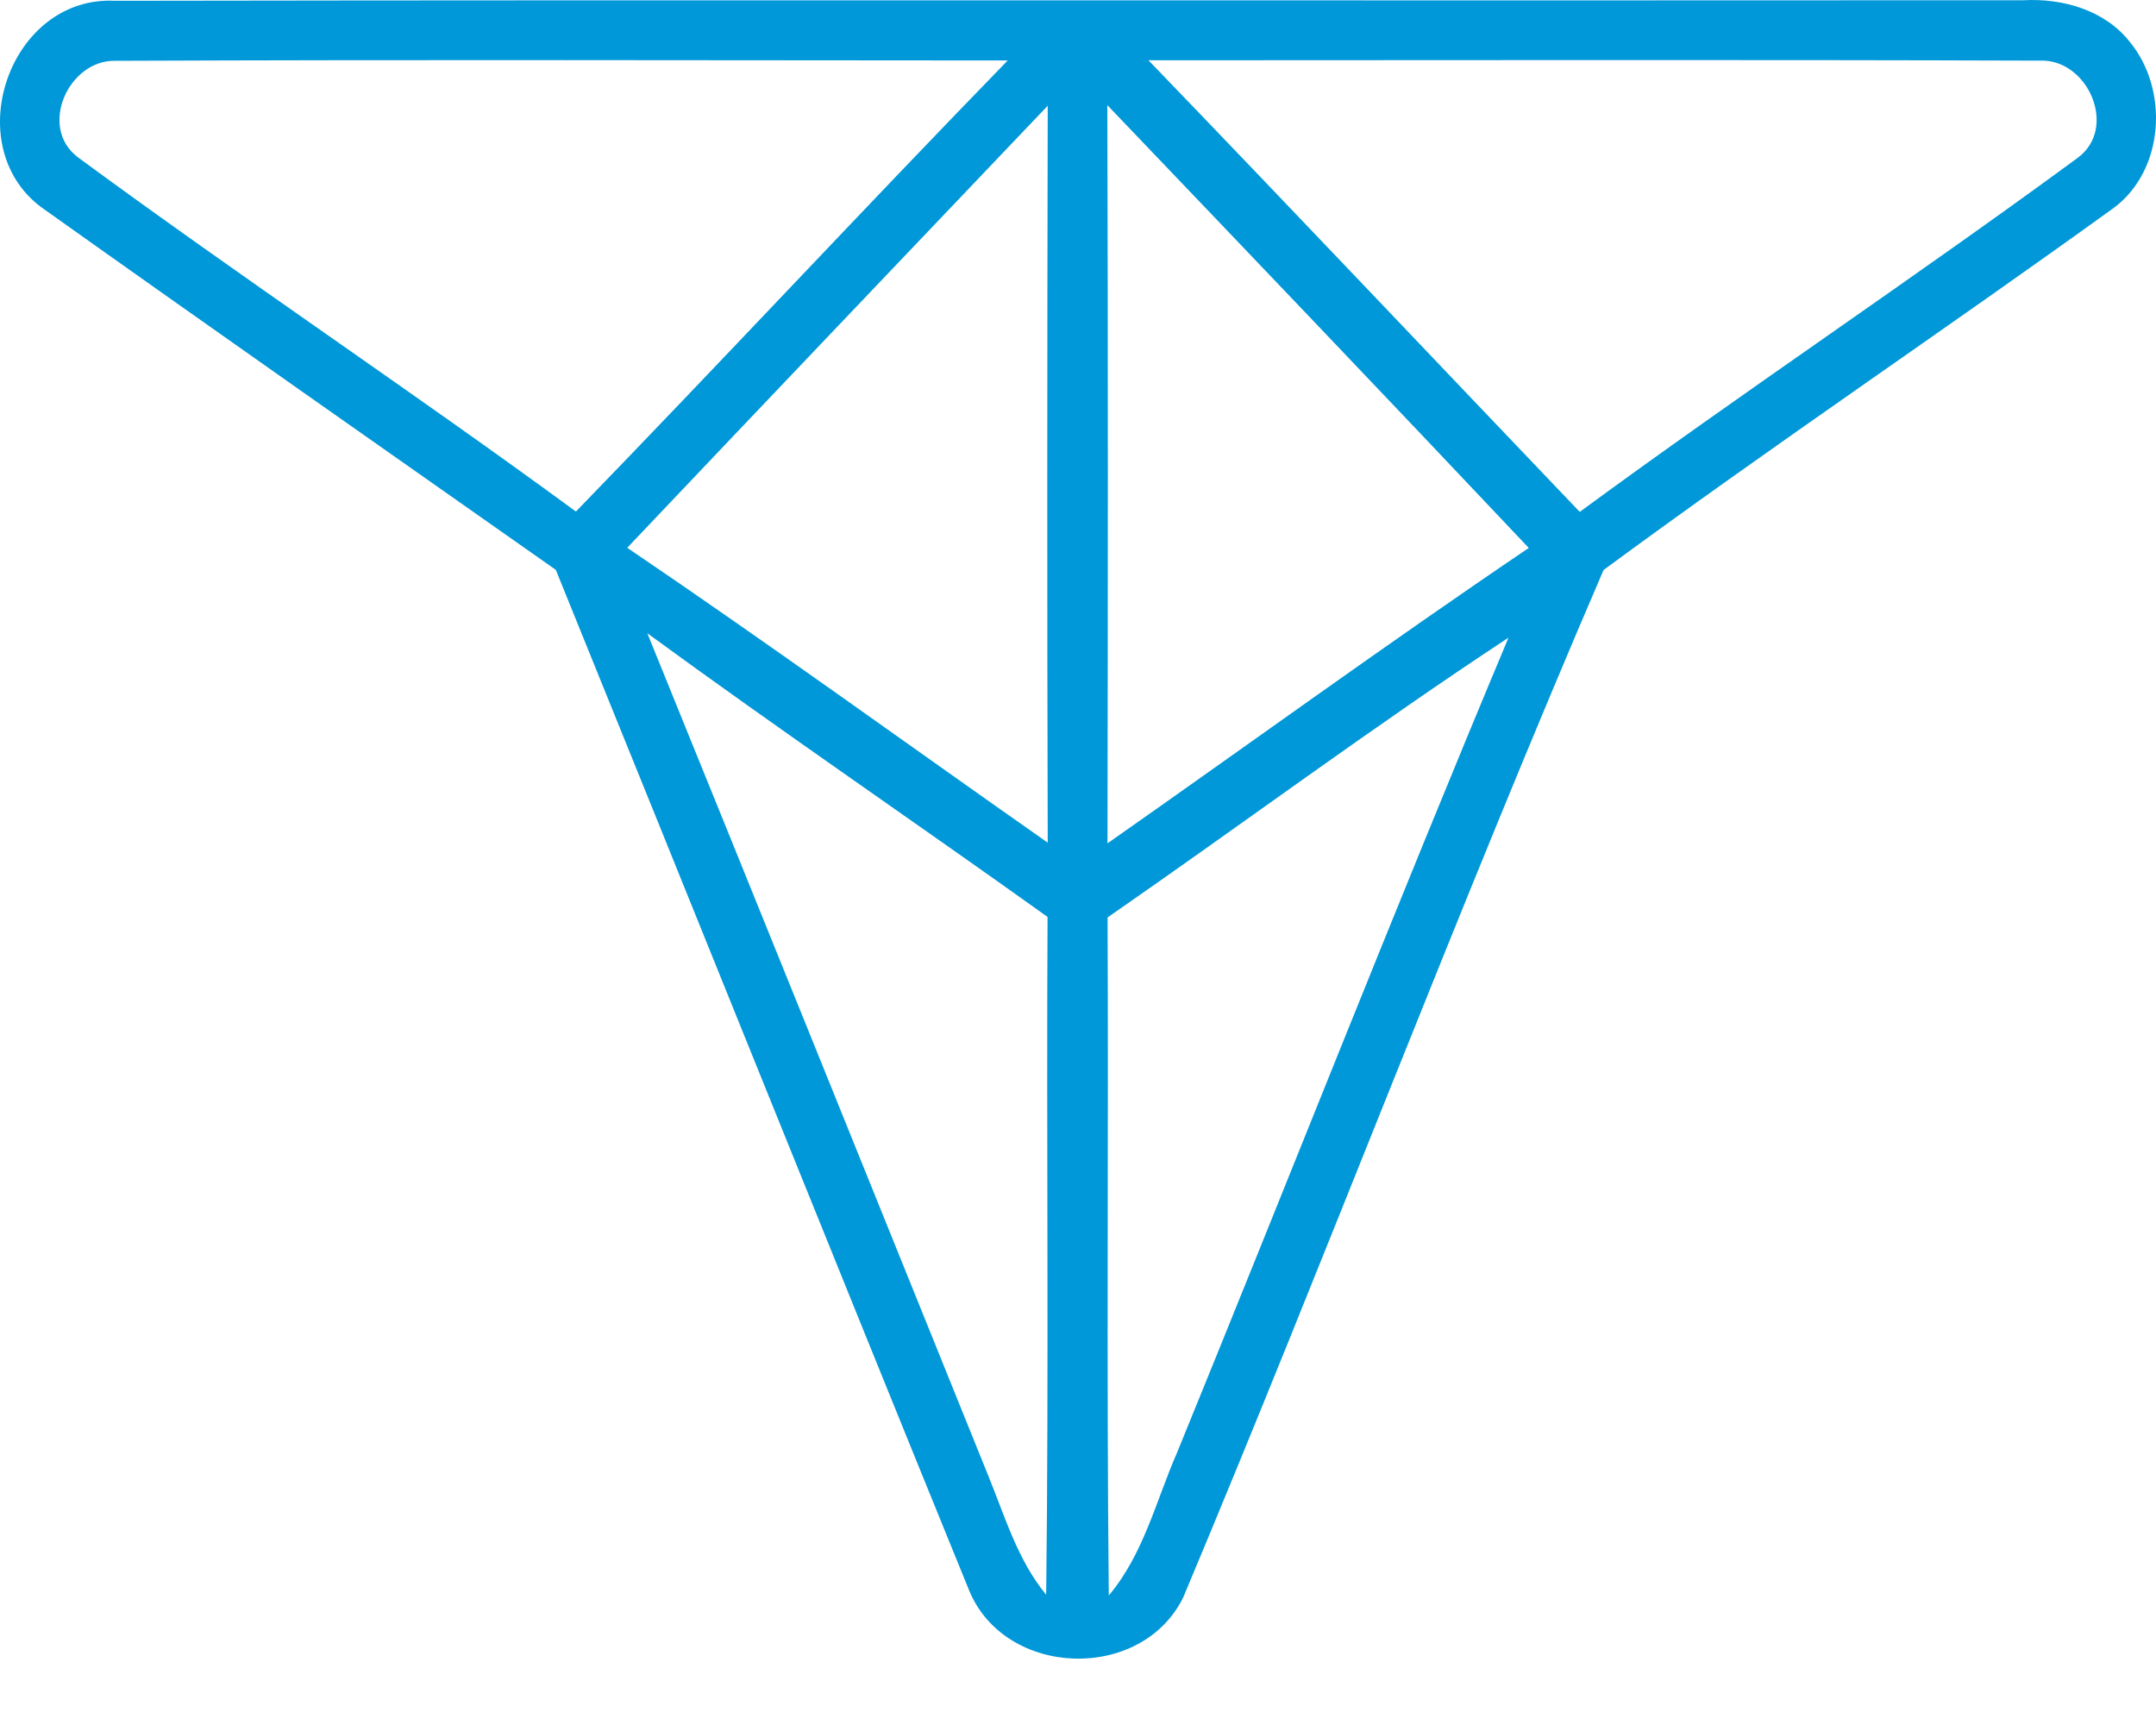 <?xml version="1.0" encoding="UTF-8"?>
<svg width="25px" height="20px" viewBox="0 0 25 20" version="1.1" xmlns="http://www.w3.org/2000/svg" xmlns:xlink="http://www.w3.org/1999/xlink">
    <defs></defs>
    <g id="Client-Trade-Page-Example" stroke="none" stroke-width="1" fill="none" fill-rule="evenodd" transform="translate(-18, -17)">
        <g id="Group-13" fill="#0098d8" fill-rule="nonzero">
            <g id="Group">
                <path d="M18.472,19.398 C17.519,18.676 18.112,16.949 19.333,17.009 C26.709,16.997 34.088,17.009 41.464,17.003 C41.916,16.978 42.405,17.117 42.693,17.482 C43.15,18.031 43.102,18.965 42.515,19.407 C40.554,20.823 38.541,22.174 36.594,23.609 C34.898,27.544 33.381,31.567 31.72,35.521 C31.235,36.506 29.654,36.454 29.237,35.438 C27.631,31.498 26.046,27.55 24.445,23.607 C22.452,22.207 20.456,20.809 18.472,19.398 Z M18.904,18.824 C20.806,20.224 22.775,21.535 24.678,22.931 C26.359,21.199 28.003,19.431 29.685,17.701 C26.236,17.699 22.784,17.691 19.335,17.705 C18.793,17.695 18.441,18.477 18.904,18.824 Z M31.317,17.699 C32.992,19.436 34.651,21.191 36.318,22.935 C38.22,21.538 40.186,20.23 42.088,18.833 C42.567,18.486 42.209,17.676 41.65,17.703 C38.206,17.691 34.761,17.699 31.317,17.699 Z M25.273,23.351 C26.917,24.464 28.523,25.63 30.149,26.77 C30.141,23.922 30.143,21.075 30.149,18.226 C28.521,19.935 26.895,21.641 25.273,23.351 Z M30.84,18.219 C30.849,21.071 30.847,23.925 30.842,26.778 C32.471,25.636 34.08,24.466 35.727,23.353 C34.105,21.635 32.473,19.927 30.84,18.219 Z M25.506,24.342 C26.827,27.59 28.139,30.844 29.454,34.096 C29.65,34.573 29.797,35.085 30.131,35.49 C30.163,32.87 30.133,30.251 30.147,27.631 C28.605,26.528 27.036,25.461 25.506,24.342 Z M30.843,27.637 C30.855,30.257 30.83,32.878 30.857,35.498 C31.262,35.019 31.405,34.396 31.652,33.834 C32.937,30.689 34.178,27.526 35.492,24.393 C33.913,25.432 32.397,26.561 30.843,27.637 Z" id="logo"></path>
            </g>
        </g>
    </g>
</svg>